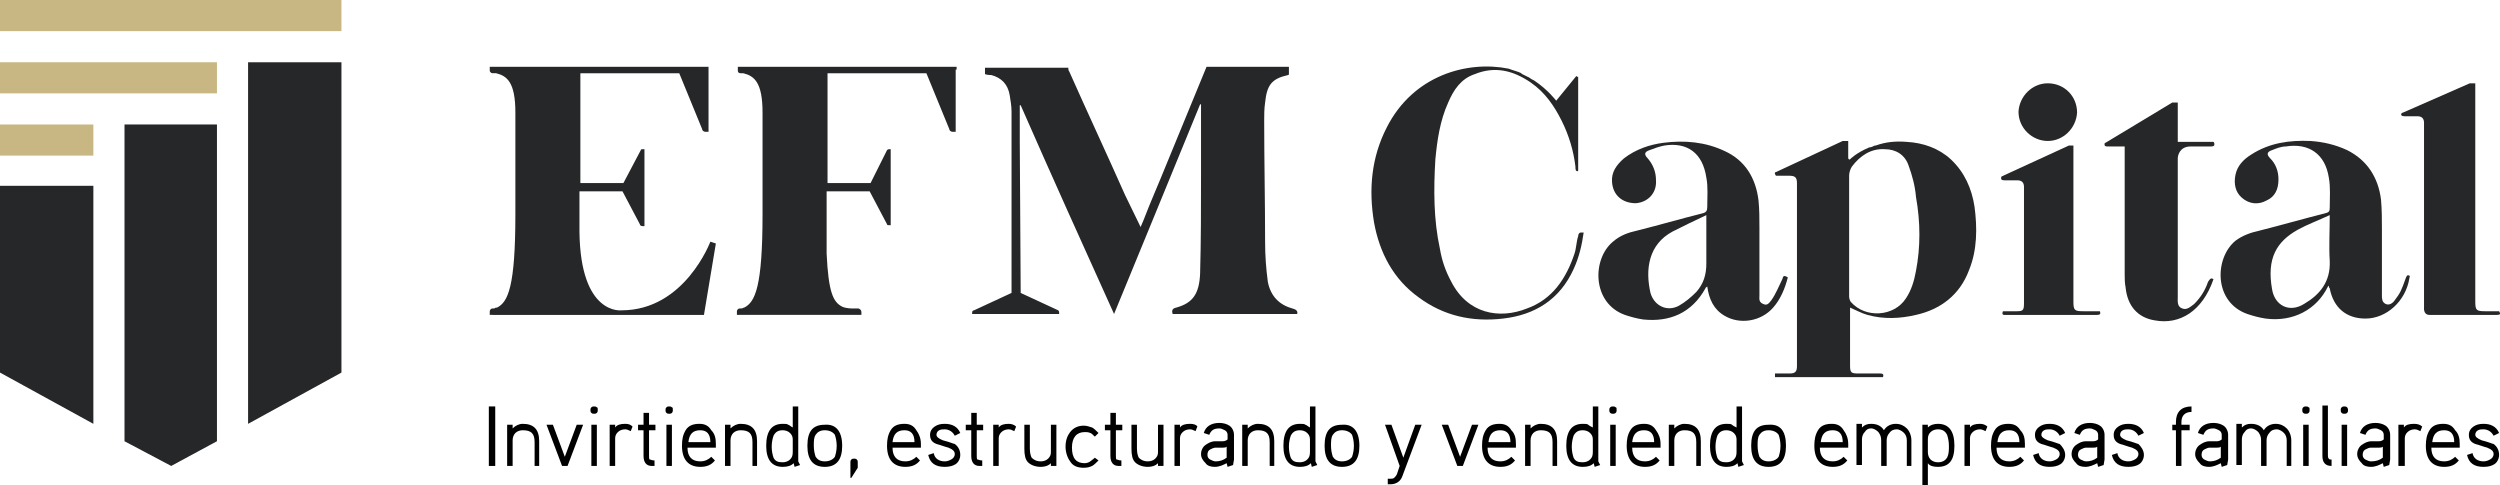 <?xml version="1.0" encoding="utf-8"?>
<!-- Generator: Adobe Illustrator 20.1.0, SVG Export Plug-In . SVG Version: 6.00 Build 0)  -->
<svg version="1.1" id="Capa_1" xmlns="http://www.w3.org/2000/svg" xmlns:xlink="http://www.w3.org/1999/xlink" x="0px" y="0px"
	 viewBox="0 0 273.1 53" style="enable-background:new 0 0 273.1 53;" xml:space="preserve">
<style type="text/css">
	.st0{fill:#262729;}
	.st1{fill:#C8B783;}
	.st2{fill:#FFFFFE;}
</style>
<g>
	<g>
		<g>
			<g>
				<g>
					<path class="st0" d="M0,34.6C0,34.6,0,34.6,0,34.6l0,6.1l10.2,5.6l0,0l0,0l0,0v-26H0V34.6z"/>
					<polygon class="st0" points="13.6,48.2 18.7,50.9 23.7,48.2 23.7,13.6 13.6,13.6 					"/>
					<path class="st0" d="M37.3,6.8H27.1v39.5l0,0l0,0v0l10.2-5.6v-6.5c0-0.1,0-0.1,0-0.2c0,0,0,0,0,0h0V6.8z"/>
					<rect y="13.6" class="st1" width="10.2" height="3.4"/>
					<rect y="6.8" class="st1" width="23.7" height="3.4"/>
					<rect class="st1" width="37.3" height="3.4"/>
				</g>
				<path class="st0" d="M77.6,26.4c0,0-2.8,7.5-9.7,7.5c0,0-4.5,0.6-4.6-8.6v-4.4H68l1.9,3.6c0,0.1,0.1,0.2,0.3,0.2h0.2v-3.7h0V20
					h0v-3.7h-0.2c-0.1,0-0.2,0-0.2,0.1v0L68.1,20h-4.7V8h0h0h7c0,0,0.3,0,0.5,0h0h3.3l2.5,6.1v0c0,0.1,0.1,0.3,0.4,0.3h0.3V7.7l0,0
					c0,0,0,0,0,0V7.3h-0.4c0,0,0,0,0,0H63.4h-9.5c0,0,0,0,0,0h-0.4v0.4h0c0,0.2,0.2,0.3,0.3,0.3c0,0,0,0,0,0s0,0,0,0c0,0,0,0,0,0
					h0.1c0.1,0,0.2,0,0.3,0c1.2,0.3,2.1,1,2.1,4.3h0v11.1h0c0,7.9-0.8,9.6-2,10.2c-0.1,0-0.2,0-0.3,0.1c-0.2,0-0.2,0-0.2,0s0,0,0,0
					c-0.2,0-0.3,0.2-0.3,0.3h0v0c0,0,0,0,0,0c0,0,0,0,0,0v0.4H54v0h2.2v0h3.8v0c0,0,16.9,0,16.9,0c0,0,1.3-7.8,1.3-7.8L77.6,26.4z"
					/>
				<path class="st0" d="M104.5,7.6V7.3h-0.4c0,0,0,0,0,0H90.4v0h-8.9v0h-0.9v0.4h0c0,0.2,0.1,0.3,0.3,0.3c0,0,0,0,0,0s0,0,0,0
					c0,0,0,0,0,0h0H81c0.1,0,0.2,0,0.2,0c1.2,0.3,2.1,1,2.1,4.3h0v11.1h0c0,7.9-0.8,9.6-2,10.2c-0.1,0-0.2,0.1-0.3,0.1
					c-0.1,0-0.2,0-0.2,0c-0.2,0-0.3,0.2-0.3,0.3h0v0.4h0.6v0h2.2v0h7.1v0h3.1v0h0.6v-0.3c0,0,0,0,0,0c0-0.2-0.1-0.3-0.3-0.4
					c0,0,0,0-0.1,0h-0.2c-0.1,0-0.2,0-0.3,0c-0.1,0-0.8,0-1.2-0.2c-1-0.5-1.5-1.6-1.7-5.8v-6.8H95l1.9,3.6v0c0,0.1,0.1,0.1,0.2,0.1
					h0.2v-3.7h0V20h0v-3.7h-0.2c-0.1,0-0.2,0.1-0.2,0.1v0L95.1,20h-4.7V8h7c0,0,0.3,0,0.5,0h0h3.3l2.5,6.1l0,0
					c0,0.1,0.1,0.3,0.4,0.3h0.3V7.6L104.5,7.6C104.5,7.6,104.5,7.6,104.5,7.6z"/>
				<path class="st0" d="M141.2,33.7c-1.5-0.4-2.4-1.4-2.7-2.9c-0.2-1.5-0.3-2.9-0.3-4.4c0-4.4-0.1-8.8-0.1-13.2c0-0.7,0-1.3,0.1-2
					c0.2-1.9,0.7-2.6,2.5-3c0,0,0.1,0,0.1-0.1c0-0.1,0-0.1,0-0.2h0V7.3l-9,0c-1.4,3.4-3,7.3-4.4,10.7c-0.8,2-1.7,4-2.5,6.1
					c-0.1,0.2-0.2,0.5-0.3,0.7c-0.5-1-1.2-2.5-1.7-3.5c-2-4.5-4.1-9-6.1-13.5c-0.1-0.1-0.1-0.3-0.1-0.4v0h-9.1v0c0,0,0,0,0,0
					c0,0.2,0,0.5,0,0.7c0.3,0.1,0.5,0.1,0.7,0.1c1.1,0.3,1.8,1,2,2.2c0.1,0.6,0.2,1.2,0.2,1.8c0,1.9,0,3.8,0,5.7V32l-4.1,1.9h0
					c-0.1,0-0.2,0.1-0.2,0.2v0.2h4.7h0.1h4.7v-0.2c0-0.1-0.1-0.2-0.1-0.2h0l-4.1-1.9l-0.1-16.5c0-1.2,0-2.3,0-3.5c0-0.2,0-0.3,0-0.5
					c0,0,0.1,0,0.1,0c3.6,8.2,6.5,14.6,10.2,22.8c3.4-8.3,6.1-14.8,9.4-22.9c0,0,0.1,0,0.1,0c0,0.2,0,0.3,0,0.5c0,2.4,0,4.8,0,7.2
					c0,3.6,0,7.2-0.1,10.8c-0.1,2.2-0.8,3.2-2.6,3.7c-0.5,0.1-0.5,0.4-0.4,0.7c4.5,0,9,0,13.6,0C141.8,34,141.6,33.8,141.2,33.7z"/>
				<g>
					<path class="st0" d="M194.7,30.5c-0.4,0.8-0.7,1.6-1.2,2.3c-0.3,0.4-0.5,0.6-0.9,0.4c-0.5-0.2-0.4-0.6-0.4-0.9
						c0-2.5,0-4.9,0-7.4c0-1,0-2-0.1-3c-0.3-2.5-1.5-4.4-3.7-5.4c-2.1-1-4.4-1.2-6.7-0.9c-1.5,0.2-3,0.7-4.3,1.7
						c-0.8,0.7-1.4,1.5-1.3,2.6c0.1,1.4,1.1,2.3,2.6,2.3c1.3-0.1,2.3-1.1,2.2-2.5c0-0.9-0.3-1.7-0.9-2.4c-0.4-0.4-0.4-0.7,0.2-0.9
						c0.5-0.2,1.1-0.4,1.6-0.5c2.5-0.4,4.2,0.8,4.6,3.5c0.2,1,0.1,2.1,0.1,3.2c0,0.4-0.1,0.6-0.5,0.7c-2.4,0.6-4.8,1.3-7.2,1.9
						c-0.9,0.2-1.8,0.5-2.6,1.2c-2.3,1.9-2.3,6.7,1.3,8c0.6,0.2,1.3,0.4,2,0.5c2.9,0.3,5.3-0.7,6.8-3.4c0-0.1,0.1-0.1,0.2-0.2
						c0.2,1.4,0.7,2.5,1.9,3.2c1.7,1,4,0.6,5.3-0.9c0.8-0.9,1.3-2.1,1.6-3.3C194.8,30,194.8,30.2,194.7,30.5z M186.4,26.6
						c0,0.7,0,1.5,0,2.2c0,1.2-0.3,2.2-1.1,3.1c-0.6,0.6-1.2,1.1-1.9,1.5c-1.3,0.7-2.7,0-3.1-1.4c-0.6-2.6-0.2-5.3,2.4-6.7
						c1.2-0.6,2.4-1.2,3.7-1.8C186.4,24.6,186.4,25.6,186.4,26.6z"/>
					<path class="st0" d="M263.2,30.1c-0.3-0.1-0.3,0.1-0.4,0.3c-0.5,1.4-0.6,1.6-1.2,2.4c-0.2,0.3-0.6,0.6-1,0.4
						c-0.4-0.2-0.4-0.6-0.4-0.9c0-2.4,0-4.8,0-7.2c0-1.1,0-2.2-0.1-3.3c-0.3-2.4-1.5-4.3-3.7-5.4c-1.3-0.6-2.6-0.9-4-1
						c-2.3-0.1-4.5,0.2-6.5,1.5c-0.8,0.5-1.5,1.2-1.7,2.2c-0.2,1,0,1.9,0.7,2.5c0.8,0.7,1.8,0.8,2.7,0.3c0.9-0.4,1.3-1.2,1.3-2.3
						c0-0.9-0.3-1.7-0.9-2.3c-0.4-0.4-0.4-0.7,0.2-0.9c0.5-0.2,1-0.4,1.5-0.4c2.5-0.4,4.3,0.8,4.7,3.4c0.2,1.1,0.1,2.2,0.1,3.3
						c0,0.4-0.1,0.5-0.5,0.6c-2.4,0.6-4.8,1.3-7.2,1.9c-0.9,0.2-1.8,0.5-2.6,1.1c-2.3,1.9-2.4,6.7,1.3,8c0.6,0.2,1.3,0.4,2,0.5
						c3,0.4,5.6-1,6.8-3.5c0,0,0.1-0.1,0.1-0.1c0,0.1,0,0.2,0.1,0.3c0.4,2.1,1.8,3.3,3.9,3.3c2.3,0,4.4-1.9,4.8-4.4
						C263.2,30.3,263.3,30.2,263.2,30.1z M251.7,33.2c-1.6,1-3.2,0.2-3.5-1.6c-0.6-3.4,0.5-5.2,2.8-6.5c1.1-0.6,2.2-1,3.5-1.6
						c0,1.8-0.1,3.4,0,5C254.6,30.8,253.4,32.2,251.7,33.2z"/>
					<path class="st0" d="M223.7,15.4c1.7,0,3.1-1.4,3.2-3.1c0-1.8-1.4-3.2-3.2-3.2c-1.7,0-3.1,1.4-3.2,3.1
						C220.5,14,222,15.4,223.7,15.4z"/>
					<path class="st0" d="M229,34c-0.5,0-0.9,0-1.4,0c-1,0-1.1-0.1-1.1-1.1c0-9,0-7.6,0-16.6c0-0.2,0-0.2,0-0.4c0,0,0,0,0,0l0,0H226
						l-7.4,3.4l0.1,0c-0.1,0-0.1,0.1-0.1,0.2c0,0.2,0.3,0.2,0.5,0.2c0.4,0,0.9,0,1.3,0c0.4,0,0.7,0.2,0.7,0.7c0,0.3,0,0.9,0,1.2
						c0,8.3,0,3.1,0,11.5c0,0.8-0.1,0.9-0.8,0.9c-0.5,0-1,0-1.5,0c-0.2,0.5,0.2,0.4,0.4,0.4c2.8,0,5.6,0,8.4,0c0.5,0,1,0,1.5,0
						c0.3,0,0.4-0.1,0.3-0.4C229.1,34,229.1,34,229,34z"/>
					<path class="st0" d="M273,34c0,0-0.1,0-0.1,0c-0.5,0-0.9,0-1.4,0c-1,0-1.1-0.1-1.1-1.1c0-8.7,0-14.5,0-23.2c0-0.2,0-0.4,0-0.6
						c-0.2,0-0.3,0-0.5,0c-0.1,0-0.1,0-0.1,0l-7.3,3.2l0,0c-0.1,0-0.2,0.1-0.2,0.2c0,0.2,0.3,0.2,0.5,0.2c0.4,0,0.9,0,1.3,0
						c0.4,0,0.7,0.2,0.7,0.7c0,0.3,0,0.7,0,1c0,7.7,0,10.4,0,17.8l0,0v1v0.4c0,0-0.1,0.8,0.6,0.8c2,0,3.9,0,5.9,0c0.5,0,1,0,1.5,0
						C273.1,34.4,273.2,34.3,273,34z"/>
					<path class="st0" d="M241.6,15.5c-0.5,0-0.8,0-1.5,0c-0.7,0-1.4,0-2.2,0c0-0.1,0-0.2,0-0.3c0-0.2,0-0.2,0-0.2
						c0-0.1,0-0.1,0-0.3c0-1.3,0-2.1,0-3.3c0,0,0,0,0,0l0-0.2h-0.6l-7.3,4.4l0,0c-0.1,0-0.1,0.1-0.1,0.2c0,0.2,0.2,0.2,0.4,0.2
						c0.6,0,1.2,0,1.8,0c0,0.3,0,1.2,0,1.4c0,4,0,8.6,0,12.5c0,0.5,0,1,0.1,1.5c0.2,2,1.3,3.3,3.2,3.6c2.7,0.5,5.2-1,6.4-4.5
						c-0.3-0.2-0.4,0-0.6,0.3c-0.3,0.9-0.8,1.7-1.5,2.4c-0.4,0.3-0.8,0.7-1.3,0.5c-0.6-0.2-0.5-0.8-0.5-1.3c0-4.5,0-10.3,0-15l0,0
						c0,0,0,0,0,0c0,0,0-0.1,0-0.1c0-0.3,0.2-1.3,1.4-1.3c0.5,0,1,0,1.6,0c0.2,0,0.2,0,0.2,0v0c0.1,0,0.3,0,0.4,0
						c0.1,0,0.4,0,0.4-0.2C241.9,15.4,241.7,15.5,241.6,15.5z"/>
					<path class="st0" d="M172.7,25.4c-0.2,0-0.3,0.2-0.3,0.4c-0.2,0.6-0.2,1.3-0.4,1.9c-0.9,2.7-2.4,5-5.2,6c-3,1.2-6.5,0.6-8.3-3
						c-0.6-1.1-1-2.3-1.2-3.5c-0.7-3.2-0.7-6.5-0.5-9.8c0.2-2.1,0.5-4.2,1.4-6.2c0.6-1.4,1.4-2.6,2.9-3.1c2.2-0.9,4.2-0.4,6.1,0.9
						c1.6,1.1,2.6,2.6,3.4,4.2c0.8,1.6,1.3,3.3,1.5,5c0,0.2,0,0.5,0.2,0.5c0.1,0,0.1,0,0.1-0.1c0-3.8,0-6.4,0-10.2
						c-0.1,0-0.1,0-0.2-0.1L170,11c0,0-0.9-1.2-2.4-2.2c0,0,0,0,0,0l0,0c-0.2-0.1-0.4-0.2-0.5-0.3c-0.1,0-0.1-0.1-0.2-0.1
						c-0.2-0.1-0.4-0.2-0.6-0.3c0,0-0.1,0-0.1-0.1c-0.4-0.2-0.9-0.3-1.4-0.5c-4.5-0.9-10.4,0.7-13.3,6.4c-1.7,3.3-2,6.8-1.4,10.4
						c0.6,3.3,2.1,6.2,4.9,8.2c2.7,2,5.8,2.7,9.2,2.3c3.5-0.4,6.2-2.1,7.7-5.4c0.6-1.3,0.9-2.6,1.1-4
						C172.8,25.4,172.8,25.4,172.7,25.4z"/>
				</g>
			</g>
			<path class="st0" d="M215.7,22.6c-0.3-2-1.1-3.8-2.6-5.2c-1.3-1.2-3-1.8-4.8-1.9c-1.2-0.1-2.3,0-3.4,0.4c0,0-0.1,0-0.1,0
				c-0.2,0.1-0.4,0.2-0.6,0.2c-1.4,0.6-2,1.2-2.1,1.3c-0.1,0.1-0.2-0.1-0.2-0.1v-1.9h-0.6l-7.3,3.4l0,0c-0.1,0-0.2,0.1,0,0.4
				c0.5,0,1,0,1.5,0c0.6,0,0.8,0.2,0.8,0.8c0,3.4,0,6.3,0,9c0,3.4,0,6.8,0,11c0,0.6-0.2,0.8-0.8,0.8c-0.5,0-1.1,0-1.6,0
				c0,0.2,0,0.3,0,0.4c3.9,0,7.8,0,11.8,0c0.1-0.3,0-0.4-0.3-0.4c-0.8,0-1.6,0-2.4,0c-0.8,0-0.9-0.1-0.9-0.9c0-3.1,0-2.7,0-5.9
				c0-0.1,0-0.3,0-0.4c0.7,0.3,1.2,0.6,1.9,0.8c1.8,0.5,3.6,0.4,5.3,0c2.7-0.6,4.8-2.2,5.8-4.9C216,27.3,216,24.9,215.7,22.6z
				 M209.3,29.6c-0.2,1.1-0.5,2.1-1.1,3c-1.3,2-4.4,2.2-6,0.4c-0.1-0.1-0.2-0.4-0.2-0.6c0-2.2,0-4.4,0-6.6c0-0.4,0-0.8,0-1.3v-2.4
				c0-1,0-1.9,0-2.9c0-0.3,0.1-0.7,0.3-1c0.9-1.2,2.1-2,3.6-1.9c1.2,0,2.2,0.6,2.6,1.8c0.4,1.1,0.7,2.2,0.8,3.4
				C209.8,24.3,209.8,27,209.3,29.6z"/>
		</g>
	</g>
	<g>
		<path d="M54.1,50.9h-0.7v-6.5h0.7V50.9z"/>
		<path d="M59,50.9h-0.6v-2.6c0-0.5-0.1-0.8-0.3-1c-0.2-0.2-0.5-0.3-1-0.3c-0.3,0-0.6,0.1-0.8,0.3c-0.2,0.2-0.3,0.5-0.3,0.8v2.8
			h-0.6v-4.5h0.6v0.4c0.3-0.3,0.7-0.5,1.1-0.5c1.2,0,1.8,0.6,1.8,1.9V50.9z"/>
		<path d="M63.7,46.4L62,50.9h-0.6l-1.7-4.5h0.7l1.3,3.5l1.3-3.5H63.7z"/>
		<path d="M65.3,44.8c0,0.1,0,0.2-0.1,0.3s-0.2,0.1-0.3,0.1c-0.1,0-0.2,0-0.3-0.1s-0.1-0.2-0.1-0.3c0-0.1,0-0.2,0.1-0.3
			c0.1-0.1,0.2-0.1,0.3-0.1c0.1,0,0.2,0,0.3,0.1C65.3,44.5,65.3,44.6,65.3,44.8z M65.2,50.9h-0.6v-4.5h0.6V50.9z"/>
		<path d="M69.1,46.6l-0.2,0.5c-0.2-0.1-0.4-0.2-0.6-0.2c-0.3,0-0.6,0.1-0.8,0.3c-0.2,0.2-0.3,0.4-0.3,0.7v3h-0.6v-4.5h0.6v0.3
			c0.2-0.3,0.6-0.4,1.1-0.4C68.7,46.3,68.9,46.4,69.1,46.6z"/>
		<path d="M71.6,47h-0.7v2.8c0,0.2,0,0.4,0.1,0.4c0.1,0,0.2,0.1,0.5,0.1v0.6h-0.3c-0.6,0-0.9-0.4-0.9-1.1V47h-0.6v-0.6h0.6v-1.3h0.6
			v1.3h0.7V47z"/>
		<path d="M73.5,44.8c0,0.1,0,0.2-0.1,0.3s-0.2,0.1-0.3,0.1c-0.1,0-0.2,0-0.3-0.1c-0.1-0.1-0.1-0.2-0.1-0.3c0-0.1,0-0.2,0.1-0.3
			c0.1-0.1,0.2-0.1,0.3-0.1c0.1,0,0.2,0,0.3,0.1C73.5,44.5,73.5,44.6,73.5,44.8z M73.4,50.9h-0.6v-4.5h0.6V50.9z"/>
		<path d="M78.2,48.5l0,0.4h-3.1c0,1,0.5,1.5,1.4,1.5c0.5,0,0.9-0.2,1.2-0.5l0.4,0.4c-0.4,0.5-0.9,0.7-1.6,0.7c-1.3,0-2-0.8-2-2.3
			c0-0.7,0.1-1.2,0.4-1.7c0.3-0.5,0.8-0.7,1.5-0.7c0.6,0,1,0.2,1.3,0.7C78.1,47.4,78.2,47.9,78.2,48.5z M77.6,48.3
			c0-0.9-0.4-1.3-1.1-1.3c-0.8,0-1.2,0.4-1.3,1.3H77.6z"/>
		<path d="M82.8,50.9h-0.6v-2.6c0-0.5-0.1-0.8-0.3-1c-0.2-0.2-0.5-0.3-1-0.3c-0.3,0-0.6,0.1-0.8,0.3c-0.2,0.2-0.3,0.5-0.3,0.8v2.8
			h-0.6v-4.5h0.6v0.4c0.3-0.3,0.7-0.5,1.1-0.5c1.2,0,1.8,0.6,1.8,1.9V50.9z"/>
		<path d="M87.4,50.8L86.8,51l-0.1-0.4c-0.3,0.3-0.7,0.4-1.2,0.4c-1.2,0-1.8-0.8-1.8-2.3c0-1.6,0.6-2.4,1.8-2.4c0.3,0,0.5,0,0.6,0.1
			c0.1,0,0.3,0.2,0.5,0.3v-2.3h0.6v6L87.4,50.8z M86.6,48c0-0.3-0.1-0.5-0.3-0.7c-0.2-0.2-0.5-0.3-0.8-0.3c-0.5,0-0.8,0.2-1,0.6
			c-0.1,0.3-0.2,0.7-0.2,1.2c0,0.5,0.1,0.9,0.2,1.2c0.2,0.4,0.5,0.5,1,0.5c0.3,0,0.6-0.1,0.8-0.3c0.2-0.2,0.3-0.4,0.3-0.8V48z"/>
		<path d="M92,48.7c0,1.5-0.6,2.3-1.9,2.3c-1.3,0-1.9-0.8-1.9-2.3c0-1.6,0.6-2.3,1.9-2.3C91.3,46.3,92,47.1,92,48.7z M91.4,48.7
			c0-0.5-0.1-0.9-0.2-1.2c-0.2-0.3-0.6-0.5-1.1-0.5c-0.5,0-0.8,0.2-1,0.5c-0.2,0.3-0.2,0.7-0.2,1.2c0,0.5,0.1,0.9,0.2,1.2
			c0.2,0.3,0.5,0.5,1,0.5c0.5,0,0.9-0.2,1.1-0.5C91.3,49.6,91.4,49.2,91.4,48.7z"/>
		<path d="M93.7,51.1L93,52.2h-0.1v-1.7c0-0.1,0-0.2,0.1-0.3c0.1-0.1,0.2-0.1,0.3-0.1c0.1,0,0.2,0,0.3,0.1c0.1,0.1,0.1,0.2,0.1,0.3
			V51.1z"/>
		<path d="M100.6,48.5l0,0.4h-3.1c0,1,0.5,1.5,1.4,1.5c0.5,0,0.9-0.2,1.2-0.5l0.4,0.4c-0.4,0.5-0.9,0.7-1.6,0.7c-1.3,0-2-0.8-2-2.3
			c0-0.7,0.1-1.2,0.4-1.7c0.3-0.5,0.8-0.7,1.5-0.7c0.6,0,1,0.2,1.3,0.7C100.4,47.4,100.6,47.9,100.6,48.5z M99.9,48.3
			c0-0.9-0.4-1.3-1.1-1.3c-0.8,0-1.2,0.4-1.3,1.3H99.9z"/>
		<path d="M104.9,49.7c0,0.4-0.2,0.8-0.5,1c-0.3,0.2-0.7,0.3-1.2,0.3c-1,0-1.6-0.4-1.8-1.3l0.6-0.2c0.1,0.6,0.6,0.9,1.2,0.9
			c0.3,0,0.5-0.1,0.7-0.2c0.2-0.1,0.4-0.3,0.4-0.6c0-0.3-0.2-0.5-0.7-0.7c-0.4-0.1-0.9-0.3-1.3-0.4c-0.5-0.2-0.7-0.5-0.7-1
			c0-0.4,0.2-0.7,0.5-0.9c0.3-0.2,0.6-0.3,1.1-0.3c0.8,0,1.4,0.3,1.7,1l-0.6,0.3c-0.2-0.4-0.6-0.7-1.1-0.7c-0.2,0-0.4,0-0.6,0.1
			c-0.2,0.1-0.3,0.3-0.3,0.5c0,0.2,0.2,0.4,0.7,0.6c0.8,0.2,1.2,0.4,1.3,0.4C104.7,48.8,104.9,49.2,104.9,49.7z"/>
		<path d="M107.4,47h-0.7v2.8c0,0.2,0,0.4,0.1,0.4c0.1,0,0.2,0.1,0.5,0.1v0.6H107c-0.6,0-0.9-0.4-0.9-1.1V47h-0.6v-0.6h0.6v-1.3h0.6
			v1.3h0.7V47z"/>
		<path d="M111,46.6l-0.2,0.5c-0.2-0.1-0.4-0.2-0.6-0.2c-0.3,0-0.6,0.1-0.8,0.3c-0.2,0.2-0.3,0.4-0.3,0.7v3h-0.6v-4.5h0.6v0.3
			c0.2-0.3,0.6-0.4,1.1-0.4C110.5,46.3,110.8,46.4,111,46.6z"/>
		<path d="M115.4,50.9h-0.6v-0.3c-0.3,0.3-0.7,0.4-1.1,0.4c-0.6,0-1.1-0.2-1.4-0.5c-0.3-0.3-0.4-0.8-0.4-1.5v-2.6h0.6V49
			c0,0.5,0.1,0.8,0.2,1c0.2,0.2,0.5,0.4,1,0.4c0.3,0,0.6-0.1,0.8-0.3c0.2-0.2,0.3-0.4,0.3-0.7v-3h0.6V50.9z"/>
		<path d="M120,50.3c-0.3,0.3-0.5,0.5-0.7,0.6c-0.2,0.1-0.5,0.2-0.9,0.2c-0.7,0-1.2-0.2-1.5-0.7c-0.3-0.4-0.5-1-0.5-1.6
			c0-0.7,0.2-1.2,0.5-1.6c0.4-0.5,0.9-0.7,1.5-0.7c0.3,0,0.6,0.1,0.9,0.2c0.2,0.1,0.4,0.3,0.7,0.6l-0.4,0.4
			c-0.2-0.2-0.4-0.4-0.5-0.4c-0.2-0.1-0.4-0.1-0.6-0.1c-0.9,0-1.4,0.6-1.4,1.7c0,1.2,0.5,1.7,1.4,1.7c0.2,0,0.5-0.1,0.6-0.2
			c0.1-0.1,0.3-0.2,0.5-0.4L120,50.3z"/>
		<path d="M122.6,47h-0.7v2.8c0,0.2,0,0.4,0.1,0.4c0.1,0,0.2,0.1,0.5,0.1v0.6h-0.3c-0.6,0-0.9-0.4-0.9-1.1V47h-0.6v-0.6h0.6v-1.3
			h0.6v1.3h0.7V47z"/>
		<path d="M127.1,50.9h-0.6v-0.3c-0.3,0.3-0.7,0.4-1.1,0.4c-0.6,0-1.1-0.2-1.4-0.5c-0.3-0.3-0.4-0.8-0.4-1.5v-2.6h0.6V49
			c0,0.5,0.1,0.8,0.2,1c0.2,0.2,0.5,0.4,1,0.4c0.3,0,0.6-0.1,0.8-0.3c0.2-0.2,0.3-0.4,0.3-0.7v-3h0.6V50.9z"/>
		<path d="M130.8,46.6l-0.2,0.5c-0.2-0.1-0.4-0.2-0.6-0.2c-0.3,0-0.6,0.1-0.8,0.3c-0.2,0.2-0.3,0.4-0.3,0.7v3h-0.6v-4.5h0.6v0.3
			c0.2-0.3,0.6-0.4,1.1-0.4C130.4,46.3,130.7,46.4,130.8,46.6z"/>
		<path d="M134.7,50.8l-0.6,0.2l-0.1-0.4c-0.4,0.2-0.8,0.4-1.3,0.4c-0.4,0-0.8-0.1-1-0.4c-0.3-0.3-0.5-0.6-0.5-1
			c0-0.4,0.2-0.8,0.5-1c0.3-0.2,0.6-0.4,1.1-0.4h0.8c0.2,0,0.4-0.1,0.5-0.2v-0.5c0-0.2-0.1-0.4-0.3-0.5c-0.2-0.1-0.4-0.2-0.6-0.2
			c-0.6,0-0.9,0.2-1.1,0.7l-0.6-0.2c0.2-0.7,0.8-1.1,1.7-1.1c0.4,0,0.8,0.1,1.1,0.3c0.3,0.2,0.5,0.6,0.5,1v2.7L134.7,50.8z M134,50
			v-1.2c-0.1,0.1-0.3,0.1-0.4,0.1h-0.8c-0.2,0-0.4,0.1-0.6,0.2c-0.2,0.1-0.3,0.3-0.3,0.6c0,0.2,0.1,0.4,0.3,0.5
			c0.2,0.1,0.4,0.2,0.6,0.2C133.2,50.4,133.6,50.3,134,50z"/>
		<path d="M139.3,50.9h-0.6v-2.6c0-0.5-0.1-0.8-0.3-1c-0.2-0.2-0.5-0.3-1-0.3c-0.3,0-0.6,0.1-0.8,0.3c-0.2,0.2-0.3,0.5-0.3,0.8v2.8
			h-0.6v-4.5h0.6v0.4c0.3-0.3,0.7-0.5,1.1-0.5c1.2,0,1.8,0.6,1.8,1.9V50.9z"/>
		<path d="M143.9,50.8l-0.6,0.2l-0.1-0.4c-0.3,0.3-0.7,0.4-1.2,0.4c-1.2,0-1.8-0.8-1.8-2.3c0-1.6,0.6-2.4,1.8-2.4
			c0.3,0,0.5,0,0.6,0.1c0.1,0,0.3,0.2,0.5,0.3v-2.3h0.6v6L143.9,50.8z M143.1,48c0-0.3-0.1-0.5-0.3-0.7c-0.2-0.2-0.5-0.3-0.8-0.3
			c-0.5,0-0.8,0.2-1,0.6c-0.1,0.3-0.2,0.7-0.2,1.2c0,0.5,0.1,0.9,0.2,1.2c0.2,0.4,0.5,0.5,1,0.5c0.3,0,0.6-0.1,0.8-0.3
			c0.2-0.2,0.3-0.4,0.3-0.8V48z"/>
		<path d="M148.5,48.7c0,1.5-0.6,2.3-1.9,2.3c-1.3,0-1.9-0.8-1.9-2.3c0-1.6,0.6-2.3,1.9-2.3C147.8,46.3,148.5,47.1,148.5,48.7z
			 M147.9,48.7c0-0.5-0.1-0.9-0.2-1.2c-0.2-0.3-0.6-0.5-1.1-0.5c-0.5,0-0.8,0.2-1,0.5c-0.2,0.3-0.2,0.7-0.2,1.2
			c0,0.5,0.1,0.9,0.2,1.2c0.2,0.3,0.5,0.5,1,0.5c0.5,0,0.9-0.2,1.1-0.5C147.8,49.6,147.9,49.2,147.9,48.7z"/>
		<path d="M155.3,46.4l-2.1,5.6c-0.2,0.6-0.7,0.9-1.3,0.9h-0.3l0-0.6l0.2,0c0.2,0,0.4,0,0.5-0.1c0.1-0.1,0.2-0.2,0.3-0.4l0.3-0.9
			l-1.6-4.5h0.7l1.3,3.6l1.3-3.6H155.3z"/>
		<path d="M161.5,46.4l-1.7,4.5h-0.6l-1.7-4.5h0.7l1.3,3.5l1.3-3.5H161.5z"/>
		<path d="M165.6,48.5l0,0.4h-3.1c0,1,0.5,1.5,1.4,1.5c0.5,0,0.9-0.2,1.2-0.5l0.4,0.4c-0.4,0.5-0.9,0.7-1.6,0.7c-1.3,0-2-0.8-2-2.3
			c0-0.7,0.1-1.2,0.4-1.7c0.3-0.5,0.8-0.7,1.5-0.7c0.6,0,1,0.2,1.3,0.7C165.5,47.4,165.6,47.9,165.6,48.5z M165,48.3
			c0-0.9-0.4-1.3-1.1-1.3c-0.8,0-1.2,0.4-1.3,1.3H165z"/>
		<path d="M170.2,50.9h-0.6v-2.6c0-0.5-0.1-0.8-0.3-1c-0.2-0.2-0.5-0.3-1-0.3c-0.3,0-0.6,0.1-0.8,0.3c-0.2,0.2-0.3,0.5-0.3,0.8v2.8
			h-0.6v-4.5h0.6v0.4c0.3-0.3,0.7-0.5,1.1-0.5c1.2,0,1.8,0.6,1.8,1.9V50.9z"/>
		<path d="M174.8,50.8l-0.6,0.2l-0.1-0.4c-0.3,0.3-0.7,0.4-1.2,0.4c-1.2,0-1.8-0.8-1.8-2.3c0-1.6,0.6-2.4,1.8-2.4
			c0.3,0,0.5,0,0.6,0.1s0.3,0.2,0.5,0.3v-2.3h0.6v6L174.8,50.8z M174,48c0-0.3-0.1-0.5-0.3-0.7c-0.2-0.2-0.5-0.3-0.8-0.3
			c-0.5,0-0.8,0.2-1,0.6c-0.1,0.3-0.2,0.7-0.2,1.2c0,0.5,0.1,0.9,0.2,1.2c0.2,0.4,0.5,0.5,1,0.5c0.3,0,0.6-0.1,0.8-0.3
			c0.2-0.2,0.3-0.4,0.3-0.8V48z"/>
		<path d="M176.6,44.8c0,0.1,0,0.2-0.1,0.3c-0.1,0.1-0.2,0.1-0.3,0.1c-0.1,0-0.2,0-0.3-0.1s-0.1-0.2-0.1-0.3c0-0.1,0-0.2,0.1-0.3
			c0.1-0.1,0.2-0.1,0.3-0.1c0.1,0,0.2,0,0.3,0.1C176.6,44.5,176.6,44.6,176.6,44.8z M176.5,50.9h-0.6v-4.5h0.6V50.9z"/>
		<path d="M181.4,48.5l0,0.4h-3.1c0,1,0.5,1.5,1.4,1.5c0.5,0,0.9-0.2,1.2-0.5l0.4,0.4c-0.4,0.5-0.9,0.7-1.6,0.7c-1.3,0-2-0.8-2-2.3
			c0-0.7,0.1-1.2,0.4-1.7c0.3-0.5,0.8-0.7,1.5-0.7c0.6,0,1,0.2,1.3,0.7C181.2,47.4,181.4,47.9,181.4,48.5z M180.7,48.3
			c0-0.9-0.4-1.3-1.1-1.3c-0.8,0-1.2,0.4-1.3,1.3H180.7z"/>
		<path d="M185.9,50.9h-0.6v-2.6c0-0.5-0.1-0.8-0.3-1c-0.2-0.2-0.5-0.3-1-0.3c-0.3,0-0.6,0.1-0.8,0.3c-0.2,0.2-0.3,0.5-0.3,0.8v2.8
			h-0.6v-4.5h0.6v0.4c0.3-0.3,0.7-0.5,1.1-0.5c1.2,0,1.8,0.6,1.8,1.9V50.9z"/>
		<path d="M190.5,50.8l-0.6,0.2l-0.1-0.4c-0.3,0.3-0.7,0.4-1.2,0.4c-1.2,0-1.8-0.8-1.8-2.3c0-1.6,0.6-2.4,1.8-2.4
			c0.3,0,0.5,0,0.6,0.1s0.3,0.2,0.5,0.3v-2.3h0.6v6L190.5,50.8z M189.7,48c0-0.3-0.1-0.5-0.3-0.7c-0.2-0.2-0.5-0.3-0.8-0.3
			c-0.5,0-0.8,0.2-1,0.6c-0.1,0.3-0.2,0.7-0.2,1.2c0,0.5,0.1,0.9,0.2,1.2c0.2,0.4,0.5,0.5,1,0.5c0.3,0,0.6-0.1,0.8-0.3
			c0.2-0.2,0.3-0.4,0.3-0.8V48z"/>
		<path d="M195.1,48.7c0,1.5-0.6,2.3-1.9,2.3c-1.3,0-1.9-0.8-1.9-2.3c0-1.6,0.6-2.3,1.9-2.3C194.5,46.3,195.1,47.1,195.1,48.7z
			 M194.5,48.7c0-0.5-0.1-0.9-0.2-1.2c-0.2-0.3-0.6-0.5-1.1-0.5c-0.5,0-0.8,0.2-1,0.5c-0.2,0.3-0.2,0.7-0.2,1.2
			c0,0.5,0.1,0.9,0.2,1.2c0.2,0.3,0.5,0.5,1,0.5c0.5,0,0.9-0.2,1.1-0.5C194.4,49.6,194.5,49.2,194.5,48.7z"/>
		<path d="M201.9,48.5l0,0.4h-3.1c0,1,0.5,1.5,1.4,1.5c0.5,0,0.9-0.2,1.2-0.5l0.4,0.4c-0.4,0.5-0.9,0.7-1.6,0.7c-1.3,0-2-0.8-2-2.3
			c0-0.7,0.1-1.2,0.4-1.7c0.3-0.5,0.8-0.7,1.5-0.7c0.6,0,1,0.2,1.3,0.7C201.7,47.4,201.9,47.9,201.9,48.5z M201.3,48.3
			c0-0.9-0.4-1.3-1.1-1.3c-0.8,0-1.2,0.4-1.3,1.3H201.3z"/>
		<path d="M208.9,50.9h-0.6v-2.8c0-0.3-0.1-0.6-0.3-0.8c-0.2-0.2-0.5-0.4-0.8-0.4c-0.3,0-0.6,0.1-0.8,0.4c-0.2,0.2-0.3,0.5-0.3,0.8
			v2.8h-0.6v-2.8c0-0.4-0.1-0.6-0.3-0.9c-0.2-0.2-0.5-0.4-0.8-0.4c-0.3,0-0.5,0.1-0.7,0.4c-0.2,0.2-0.3,0.5-0.3,0.8v2.8h-0.6v-4.5
			h0.6v0.4c0.3-0.3,0.6-0.4,1-0.4c0.6,0,1.1,0.2,1.4,0.7c0.3-0.5,0.8-0.7,1.3-0.7c0.5,0,0.9,0.2,1.2,0.5c0.3,0.3,0.5,0.8,0.5,1.3
			V50.9z"/>
		<path d="M213.5,48.7c0,1.6-0.6,2.3-1.8,2.3c-0.5,0-0.9-0.1-1.1-0.4V53H210v-6.6h0.6v0.3c0.3-0.3,0.7-0.4,1.1-0.4
			C212.9,46.3,213.5,47.1,213.5,48.7z M212.9,48.7c0-0.5-0.1-0.9-0.2-1.2c-0.2-0.4-0.5-0.6-1-0.6c-0.3,0-0.6,0.1-0.8,0.3
			c-0.2,0.2-0.3,0.4-0.3,0.8v1.4c0,0.3,0.1,0.6,0.3,0.8c0.2,0.2,0.5,0.3,0.8,0.3c0.5,0,0.8-0.2,1-0.5
			C212.9,49.6,212.9,49.2,212.9,48.7z"/>
		<path d="M217.1,46.6l-0.2,0.5c-0.2-0.1-0.4-0.2-0.6-0.2c-0.3,0-0.6,0.1-0.8,0.3c-0.2,0.2-0.3,0.4-0.3,0.7v3h-0.6v-4.5h0.6v0.3
			c0.2-0.3,0.6-0.4,1.1-0.4C216.6,46.3,216.9,46.4,217.1,46.6z"/>
		<path d="M221.2,48.5l0,0.4h-3.1c0,1,0.5,1.5,1.4,1.5c0.5,0,0.9-0.2,1.2-0.5l0.4,0.4c-0.4,0.5-0.9,0.7-1.6,0.7c-1.3,0-2-0.8-2-2.3
			c0-0.7,0.1-1.2,0.4-1.7c0.3-0.5,0.8-0.7,1.5-0.7c0.6,0,1,0.2,1.3,0.7C221.1,47.4,221.2,47.9,221.2,48.5z M220.6,48.3
			c0-0.9-0.4-1.3-1.1-1.3c-0.8,0-1.2,0.4-1.3,1.3H220.6z"/>
		<path d="M225.6,49.7c0,0.4-0.2,0.8-0.5,1c-0.3,0.2-0.7,0.3-1.2,0.3c-1,0-1.6-0.4-1.8-1.3l0.6-0.2c0.1,0.6,0.6,0.9,1.2,0.9
			c0.3,0,0.5-0.1,0.7-0.2c0.2-0.1,0.4-0.3,0.4-0.6c0-0.3-0.2-0.5-0.7-0.7c-0.4-0.1-0.9-0.3-1.3-0.4c-0.5-0.2-0.7-0.5-0.7-1
			c0-0.4,0.2-0.7,0.5-0.9c0.3-0.2,0.6-0.3,1.1-0.3c0.8,0,1.4,0.3,1.7,1l-0.6,0.3c-0.2-0.4-0.6-0.7-1.1-0.7c-0.2,0-0.4,0-0.6,0.1
			c-0.2,0.1-0.3,0.3-0.3,0.5c0,0.2,0.2,0.4,0.7,0.6c0.8,0.2,1.2,0.4,1.3,0.4C225.3,48.8,225.6,49.2,225.6,49.7z"/>
		<path d="M229.8,50.8l-0.6,0.2l-0.1-0.4c-0.4,0.2-0.8,0.4-1.3,0.4c-0.4,0-0.8-0.1-1-0.4c-0.3-0.3-0.5-0.6-0.5-1
			c0-0.4,0.2-0.8,0.5-1c0.3-0.2,0.6-0.4,1.1-0.4h0.8c0.2,0,0.4-0.1,0.5-0.2v-0.5c0-0.2-0.1-0.4-0.3-0.5c-0.2-0.1-0.4-0.2-0.6-0.2
			c-0.6,0-0.9,0.2-1.1,0.7l-0.6-0.2c0.2-0.7,0.8-1.1,1.7-1.1c0.4,0,0.8,0.1,1.1,0.3c0.3,0.2,0.5,0.6,0.5,1v2.7L229.8,50.8z
			 M229.1,50v-1.2c-0.1,0.1-0.3,0.1-0.4,0.1h-0.8c-0.2,0-0.4,0.1-0.6,0.2c-0.2,0.1-0.3,0.3-0.3,0.6c0,0.2,0.1,0.4,0.3,0.5
			c0.2,0.1,0.4,0.2,0.6,0.2C228.3,50.4,228.7,50.3,229.1,50z"/>
		<path d="M234.2,49.7c0,0.4-0.2,0.8-0.5,1c-0.3,0.2-0.7,0.3-1.2,0.3c-1,0-1.6-0.4-1.8-1.3l0.6-0.2c0.1,0.6,0.6,0.9,1.2,0.9
			c0.3,0,0.5-0.1,0.7-0.2c0.2-0.1,0.4-0.3,0.4-0.6c0-0.3-0.2-0.5-0.7-0.7c-0.4-0.1-0.9-0.3-1.3-0.4c-0.5-0.2-0.7-0.5-0.7-1
			c0-0.4,0.2-0.7,0.5-0.9c0.3-0.2,0.6-0.3,1.1-0.3c0.8,0,1.4,0.3,1.7,1l-0.6,0.3c-0.2-0.4-0.6-0.7-1.1-0.7c-0.2,0-0.4,0-0.6,0.1
			c-0.2,0.1-0.3,0.3-0.3,0.5c0,0.2,0.2,0.4,0.7,0.6c0.8,0.2,1.2,0.4,1.3,0.4C233.9,48.8,234.2,49.2,234.2,49.7z"/>
		<path d="M239.4,44.4V45c-0.7,0-1.1,0.4-1.1,1.1v0.3h0.9V47h-0.9v3.9h-0.6V47h-0.4v-0.6h0.4v-0.3C237.7,45,238.3,44.4,239.4,44.4z"
			/>
		<path d="M243.3,50.8l-0.6,0.2l-0.1-0.4c-0.4,0.2-0.8,0.4-1.3,0.4c-0.4,0-0.8-0.1-1-0.4c-0.3-0.3-0.5-0.6-0.5-1
			c0-0.4,0.2-0.8,0.5-1c0.3-0.2,0.6-0.4,1.1-0.4h0.8c0.2,0,0.4-0.1,0.5-0.2v-0.5c0-0.2-0.1-0.4-0.3-0.5c-0.2-0.1-0.4-0.2-0.6-0.2
			c-0.6,0-0.9,0.2-1.1,0.7l-0.6-0.2c0.2-0.7,0.8-1.1,1.7-1.1c0.4,0,0.8,0.1,1.1,0.3c0.3,0.2,0.5,0.6,0.5,1v2.7L243.3,50.8z
			 M242.6,50v-1.2c-0.1,0.1-0.3,0.1-0.4,0.1h-0.8c-0.2,0-0.4,0.1-0.6,0.2c-0.2,0.1-0.3,0.3-0.3,0.6c0,0.2,0.1,0.4,0.3,0.5
			c0.2,0.1,0.4,0.2,0.6,0.2C241.8,50.4,242.2,50.3,242.6,50z"/>
		<path d="M250.4,50.9h-0.6v-2.8c0-0.3-0.1-0.6-0.3-0.8c-0.2-0.2-0.5-0.4-0.8-0.4c-0.3,0-0.6,0.1-0.8,0.4c-0.2,0.2-0.3,0.5-0.3,0.8
			v2.8H247v-2.8c0-0.4-0.1-0.6-0.3-0.9c-0.2-0.2-0.5-0.4-0.8-0.4c-0.3,0-0.5,0.1-0.7,0.4c-0.2,0.2-0.3,0.5-0.3,0.8v2.8h-0.6v-4.5
			h0.6v0.4c0.3-0.3,0.6-0.4,1-0.4c0.6,0,1.1,0.2,1.4,0.7c0.3-0.5,0.8-0.7,1.3-0.7c0.5,0,0.9,0.2,1.2,0.5c0.3,0.3,0.5,0.8,0.5,1.3
			V50.9z"/>
		<path d="M252.3,44.8c0,0.1,0,0.2-0.1,0.3s-0.2,0.1-0.3,0.1c-0.1,0-0.2,0-0.3-0.1s-0.1-0.2-0.1-0.3c0-0.1,0-0.2,0.1-0.3
			c0.1-0.1,0.2-0.1,0.3-0.1c0.1,0,0.2,0,0.3,0.1C252.3,44.5,252.3,44.6,252.3,44.8z M252.2,50.9h-0.6v-4.5h0.6V50.9z"/>
		<path d="M254.7,50.9c-0.7,0-1-0.4-1-1.1v-5.5h0.6v5.4c0,0.2,0,0.3,0.1,0.4c0,0.1,0.2,0.1,0.3,0.1V50.9z"/>
		<path d="M256.5,44.8c0,0.1,0,0.2-0.1,0.3c-0.1,0.1-0.2,0.1-0.3,0.1c-0.1,0-0.2,0-0.3-0.1s-0.1-0.2-0.1-0.3c0-0.1,0-0.2,0.1-0.3
			c0.1-0.1,0.2-0.1,0.3-0.1c0.1,0,0.2,0,0.3,0.1C256.4,44.5,256.5,44.6,256.5,44.8z M256.4,50.9h-0.6v-4.5h0.6V50.9z"/>
		<path d="M261,50.8l-0.6,0.2l-0.1-0.4c-0.4,0.2-0.8,0.4-1.3,0.4c-0.4,0-0.8-0.1-1-0.4c-0.3-0.3-0.5-0.6-0.5-1c0-0.4,0.2-0.8,0.5-1
			c0.3-0.2,0.6-0.4,1.1-0.4h0.8c0.2,0,0.4-0.1,0.5-0.2v-0.5c0-0.2-0.1-0.4-0.3-0.5c-0.2-0.1-0.4-0.2-0.6-0.2c-0.6,0-0.9,0.2-1.1,0.7
			l-0.6-0.2c0.2-0.7,0.8-1.1,1.7-1.1c0.4,0,0.8,0.1,1.1,0.3c0.3,0.2,0.5,0.6,0.5,1v2.7L261,50.8z M260.3,50v-1.2
			c-0.1,0.1-0.3,0.1-0.4,0.1H259c-0.2,0-0.4,0.1-0.6,0.2c-0.2,0.1-0.3,0.3-0.3,0.6c0,0.2,0.1,0.4,0.3,0.5c0.2,0.1,0.4,0.2,0.6,0.2
			C259.5,50.4,259.9,50.3,260.3,50z"/>
		<path d="M264.6,46.6l-0.2,0.5c-0.2-0.1-0.4-0.2-0.6-0.2c-0.3,0-0.6,0.1-0.8,0.3c-0.2,0.2-0.3,0.4-0.3,0.7v3H262v-4.5h0.6v0.3
			c0.2-0.3,0.6-0.4,1.1-0.4C264.1,46.3,264.4,46.4,264.6,46.6z"/>
		<path d="M268.7,48.5l0,0.4h-3.1c0,1,0.5,1.5,1.4,1.5c0.5,0,0.9-0.2,1.2-0.5l0.4,0.4c-0.4,0.5-0.9,0.7-1.6,0.7c-1.3,0-2-0.8-2-2.3
			c0-0.7,0.1-1.2,0.4-1.7c0.3-0.5,0.8-0.7,1.5-0.7c0.6,0,1,0.2,1.3,0.7C268.6,47.4,268.7,47.9,268.7,48.5z M268.1,48.3
			c0-0.9-0.4-1.3-1.1-1.3c-0.8,0-1.2,0.4-1.3,1.3H268.1z"/>
		<path d="M273,49.7c0,0.4-0.2,0.8-0.5,1c-0.3,0.2-0.7,0.3-1.2,0.3c-1,0-1.6-0.4-1.8-1.3l0.6-0.2c0.1,0.6,0.6,0.9,1.2,0.9
			c0.3,0,0.5-0.1,0.7-0.2c0.2-0.1,0.4-0.3,0.4-0.6c0-0.3-0.2-0.5-0.7-0.7c-0.4-0.1-0.9-0.3-1.3-0.4c-0.5-0.2-0.7-0.5-0.7-1
			c0-0.4,0.2-0.7,0.5-0.9c0.3-0.2,0.6-0.3,1.1-0.3c0.8,0,1.4,0.3,1.7,1l-0.6,0.3c-0.2-0.4-0.6-0.7-1.1-0.7c-0.2,0-0.4,0-0.6,0.1
			c-0.2,0.1-0.3,0.3-0.3,0.5c0,0.2,0.2,0.4,0.7,0.6c0.8,0.2,1.2,0.4,1.3,0.4C272.8,48.8,273,49.2,273,49.7z"/>
	</g>
</g>
</svg>
